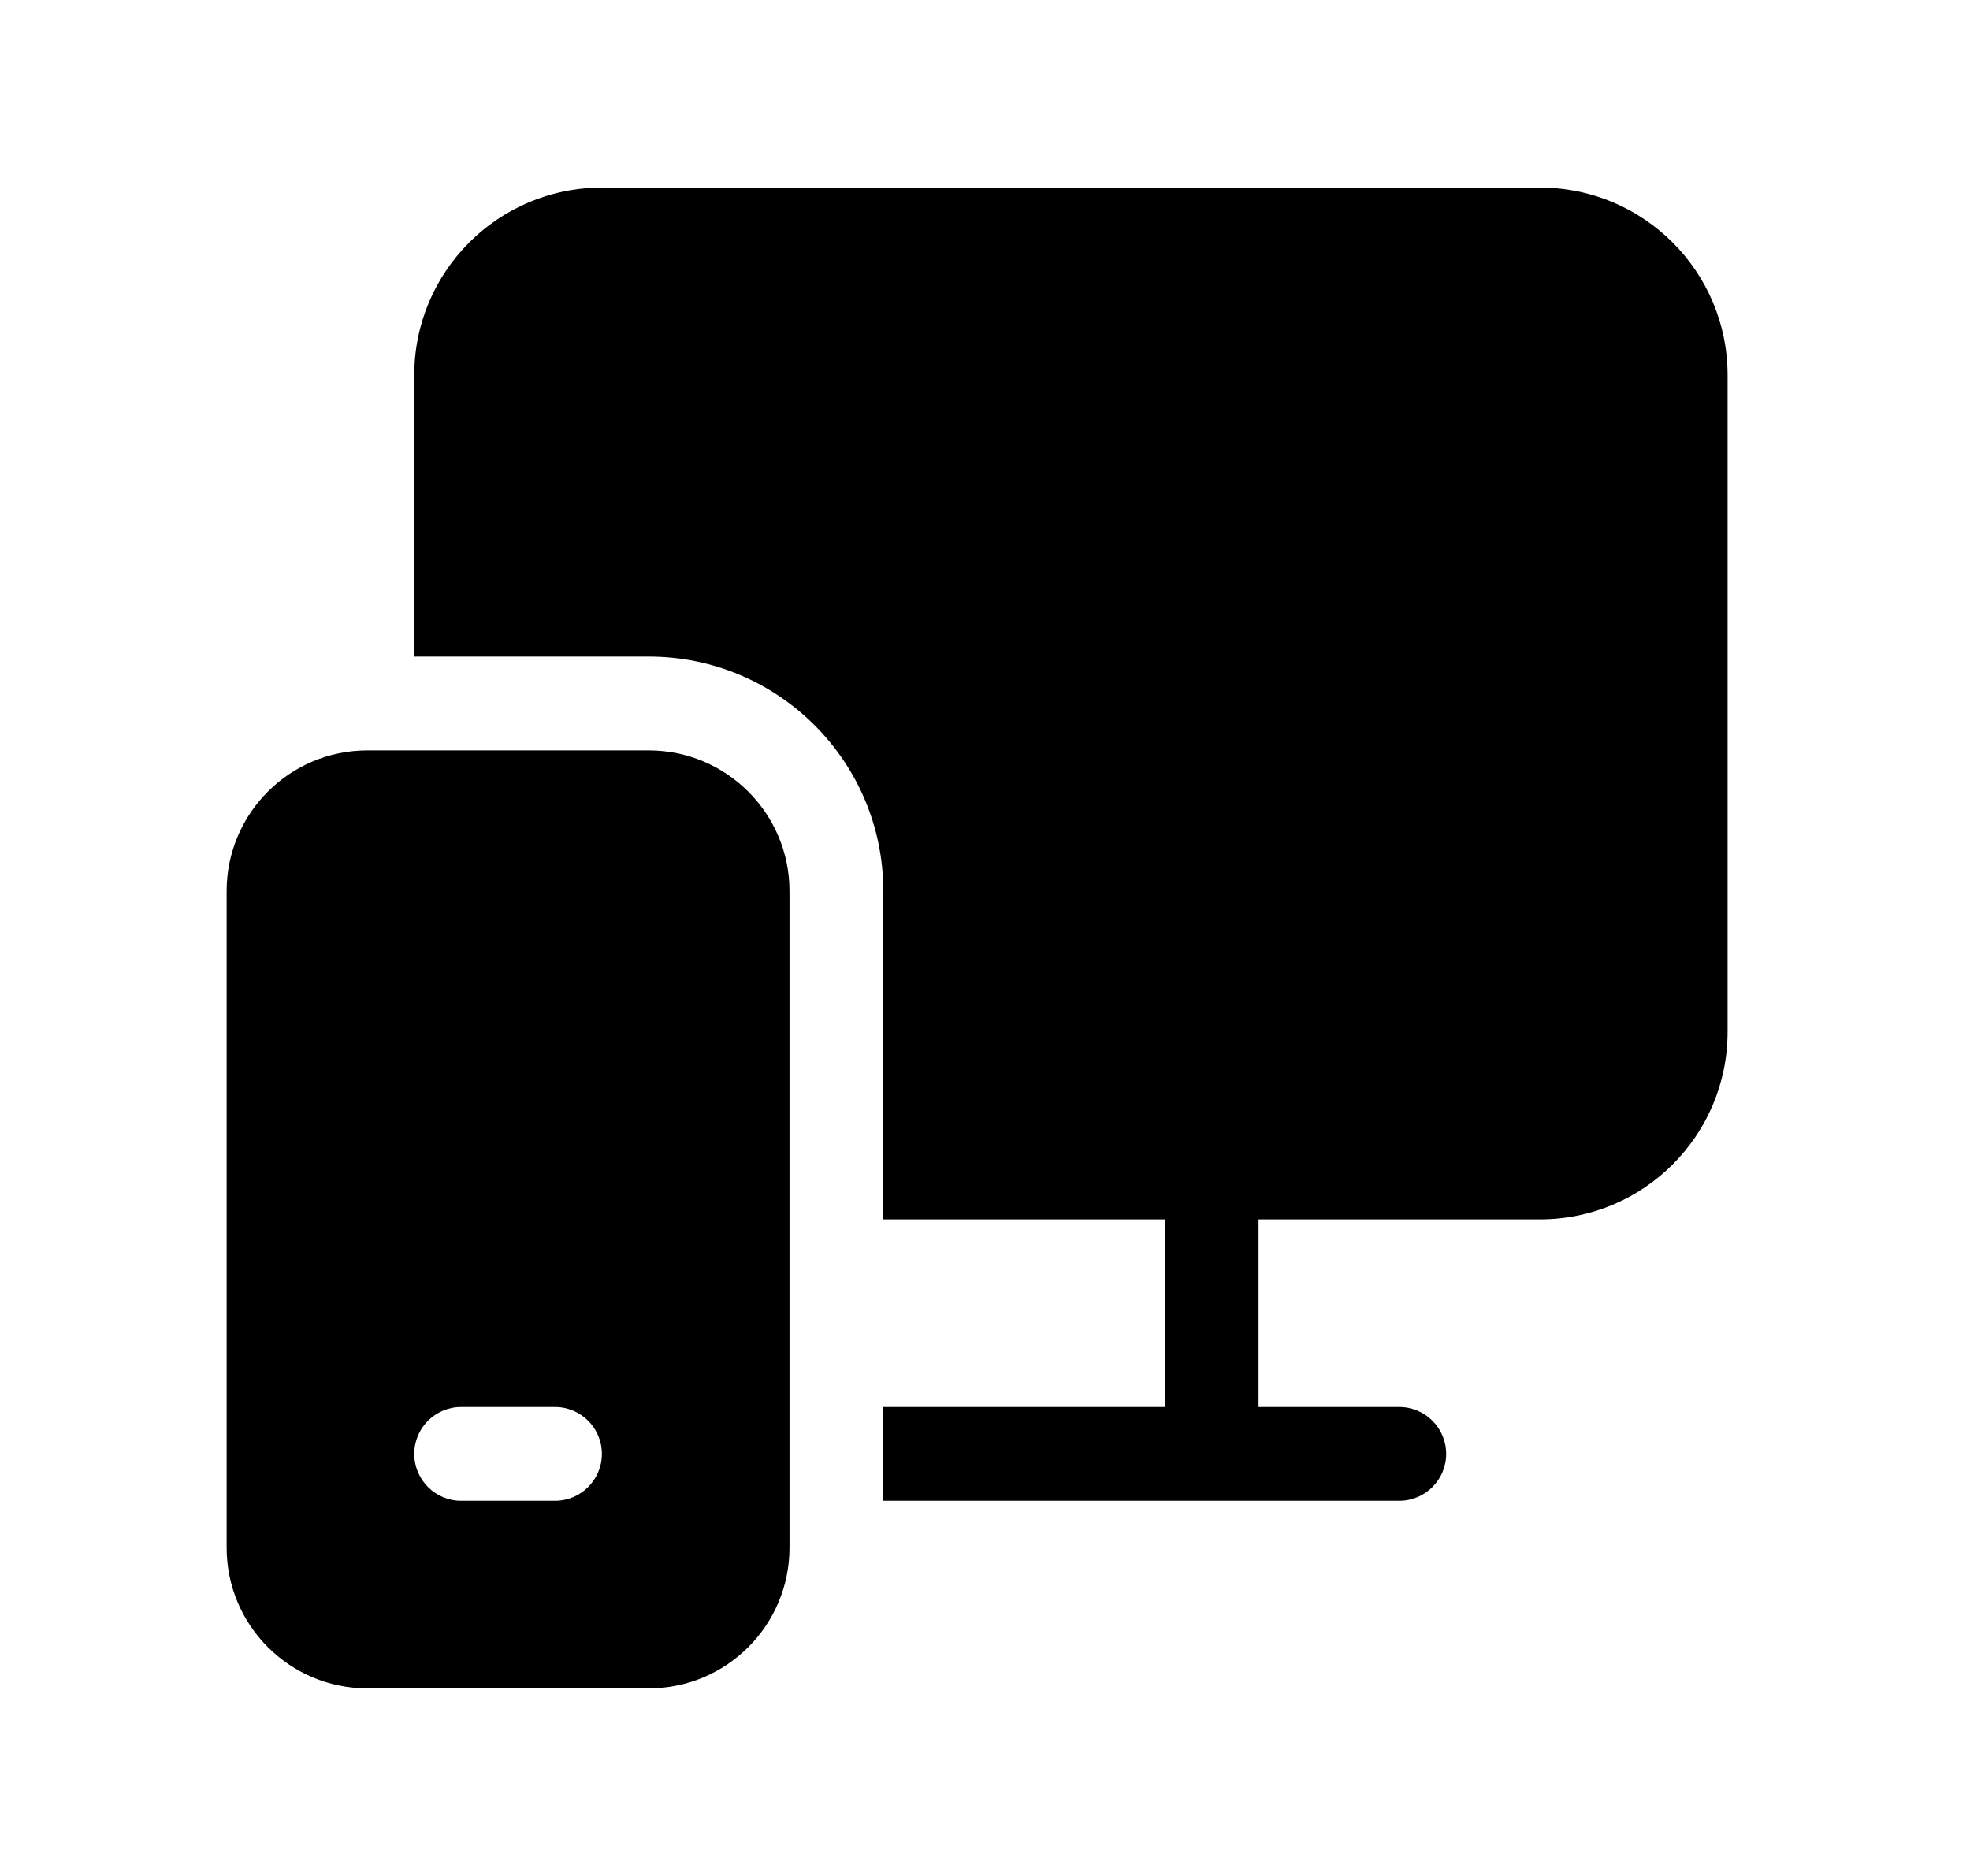 <svg xmlns="http://www.w3.org/2000/svg" viewBox="0 0 21 20" fill="none"><path d="M6.416 2C5.311 2 4.416 2.895 4.416 4V7H6.916C8.297 7 9.416 8.119 9.416 9.5V13H12.416V15H9.416V16H14.916C15.192 16 15.416 15.776 15.416 15.5C15.416 15.224 15.192 15 14.916 15H13.416V13H16.416C17.521 13 18.416 12.105 18.416 11V4C18.416 2.895 17.521 2 16.416 2H6.416ZM3.916 8C3.088 8 2.416 8.672 2.416 9.5V16.5C2.416 17.328 3.088 18 3.916 18H6.916C7.744 18 8.416 17.328 8.416 16.5V9.5C8.416 8.672 7.744 8 6.916 8H3.916ZM4.416 15.5C4.416 15.224 4.64 15 4.916 15H5.916C6.192 15 6.416 15.224 6.416 15.5C6.416 15.776 6.192 16 5.916 16H4.916C4.64 16 4.416 15.776 4.416 15.5Z" fill="currentColor"/></svg>